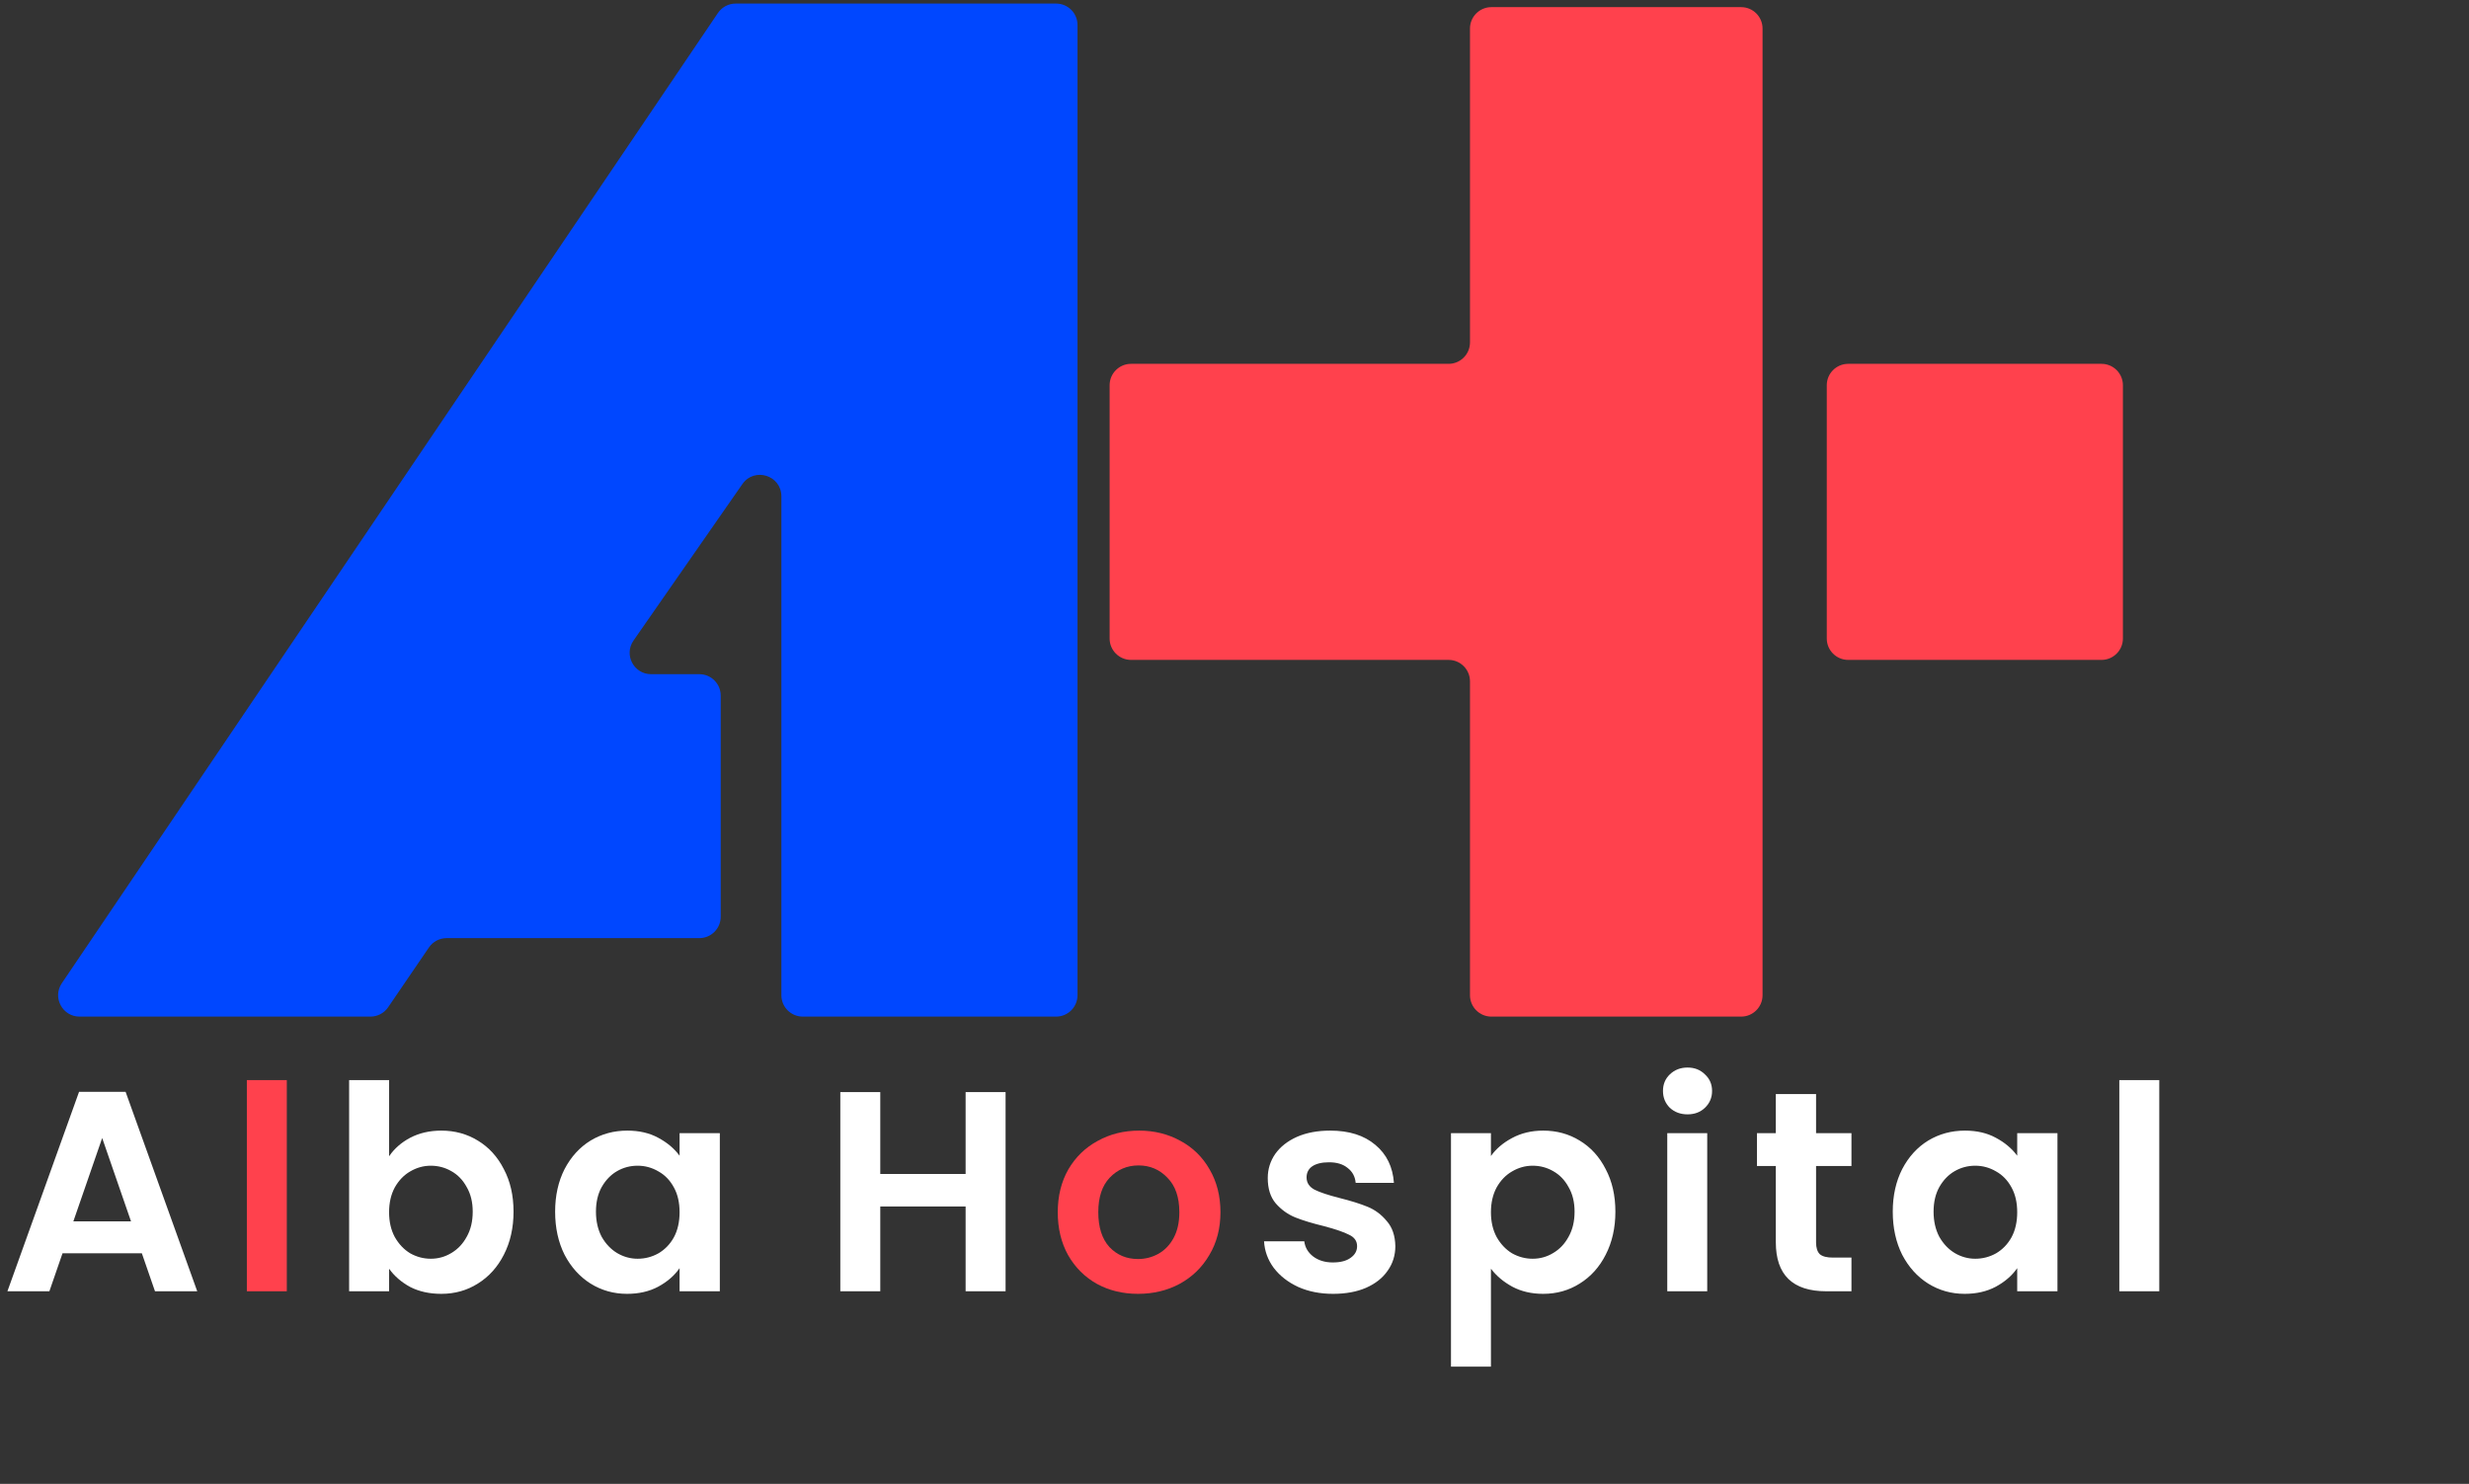 <svg width="346" height="208" viewBox="0 0 346 208" fill="none" xmlns="http://www.w3.org/2000/svg">
<rect x="0" y="0" width="346" height="208" fill="#333333" stroke="none"/>
<path d="M256 89.5V54C256 52.343 257.343 51 259 51H294.5C296.157 51 297.5 52.343 297.5 54V89.5C297.5 91.157 296.157 92.5 294.5 92.5H259C257.343 92.5 256 91.157 256 89.5Z" fill="#FF414D"/>
<path d="M206 48V4C206 2.343 207.343 1 209 1H244C245.657 1 247 2.343 247 4V139.5C247 141.157 245.657 142.5 244 142.5H209C207.343 142.5 206 141.157 206 139.5V95.5C206 93.843 204.657 92.5 203 92.5H158.5C156.843 92.5 155.5 91.157 155.5 89.5V54C155.5 52.343 156.843 51 158.5 51H203C204.657 51 206 49.657 206 48Z" fill="#FF414D"/>
<path d="M148 0.5H103.093C102.097 0.5 101.166 0.994 100.608 1.82L8.664 137.82C7.317 139.812 8.745 142.5 11.149 142.5H51.914C52.907 142.5 53.834 142.01 54.393 141.19L60.107 132.81C60.666 131.99 61.593 131.5 62.586 131.5H98C99.657 131.5 101 130.157 101 128.5V97.5C101 95.843 99.657 94.5 98 94.5H91.242C88.818 94.5 87.395 91.776 88.779 89.787L104.037 67.853C105.715 65.441 109.5 66.628 109.5 69.566V139.5C109.5 141.157 110.843 142.5 112.5 142.5H148C149.657 142.5 151 141.157 151 139.5V3.5C151 1.843 149.657 0.5 148 0.5Z" fill="#0047FF"/>
<path d="M19.88 175.68H8.76L6.92 181H1.04L11.08 153.04H17.6L27.64 181H21.72L19.88 175.68ZM18.36 171.2L14.32 159.52L10.28 171.2H18.36ZM54.526 162.08C55.246 161.013 56.232 160.147 57.486 159.48C58.766 158.813 60.219 158.48 61.846 158.48C63.739 158.48 65.446 158.947 66.966 159.88C68.512 160.813 69.726 162.147 70.606 163.88C71.512 165.587 71.966 167.573 71.966 169.84C71.966 172.107 71.512 174.12 70.606 175.88C69.726 177.613 68.512 178.96 66.966 179.92C65.446 180.88 63.739 181.36 61.846 181.36C60.192 181.36 58.739 181.04 57.486 180.4C56.259 179.733 55.272 178.88 54.526 177.84V181H48.926V151.4H54.526V162.08ZM66.246 169.84C66.246 168.507 65.966 167.36 65.406 166.4C64.872 165.413 64.152 164.667 63.246 164.16C62.366 163.653 61.406 163.4 60.366 163.4C59.352 163.4 58.392 163.667 57.486 164.2C56.606 164.707 55.886 165.453 55.326 166.44C54.792 167.427 54.526 168.587 54.526 169.92C54.526 171.253 54.792 172.413 55.326 173.4C55.886 174.387 56.606 175.147 57.486 175.68C58.392 176.187 59.352 176.44 60.366 176.44C61.406 176.44 62.366 176.173 63.246 175.64C64.152 175.107 64.872 174.347 65.406 173.36C65.966 172.373 66.246 171.2 66.246 169.84ZM77.795 169.84C77.795 167.6 78.235 165.613 79.115 163.88C80.022 162.147 81.235 160.813 82.755 159.88C84.302 158.947 86.022 158.48 87.915 158.48C89.568 158.48 91.008 158.813 92.235 159.48C93.488 160.147 94.488 160.987 95.235 162V158.84H100.875V181H95.235V177.76C94.515 178.8 93.515 179.667 92.235 180.36C90.982 181.027 89.528 181.36 87.875 181.36C86.008 181.36 84.302 180.88 82.755 179.92C81.235 178.96 80.022 177.613 79.115 175.88C78.235 174.12 77.795 172.107 77.795 169.84ZM95.235 169.92C95.235 168.56 94.968 167.4 94.435 166.44C93.902 165.453 93.182 164.707 92.275 164.2C91.368 163.667 90.395 163.4 89.355 163.4C88.315 163.4 87.355 163.653 86.475 164.16C85.595 164.667 84.875 165.413 84.315 166.4C83.782 167.36 83.515 168.507 83.515 169.84C83.515 171.173 83.782 172.347 84.315 173.36C84.875 174.347 85.595 175.107 86.475 175.64C87.382 176.173 88.342 176.44 89.355 176.44C90.395 176.44 91.368 176.187 92.275 175.68C93.182 175.147 93.902 174.4 94.435 173.44C94.968 172.453 95.235 171.28 95.235 169.92Z" fill="white"/>
<path d="M40.193 151.4V181H34.593V151.4H40.193Z" fill="#FF414D"/>
<path d="M140.92 153.08V181H135.32V169.12H123.36V181H117.76V153.08H123.36V164.56H135.32V153.08H140.92ZM186.82 181.36C185.006 181.36 183.38 181.04 181.94 180.4C180.5 179.733 179.353 178.84 178.5 177.72C177.673 176.6 177.22 175.36 177.14 174H182.78C182.886 174.853 183.3 175.56 184.02 176.12C184.766 176.68 185.686 176.96 186.78 176.96C187.846 176.96 188.673 176.747 189.26 176.32C189.873 175.893 190.18 175.347 190.18 174.68C190.18 173.96 189.806 173.427 189.06 173.08C188.34 172.707 187.18 172.307 185.58 171.88C183.926 171.48 182.566 171.067 181.5 170.64C180.46 170.213 179.553 169.56 178.78 168.68C178.033 167.8 177.66 166.613 177.66 165.12C177.66 163.893 178.006 162.773 178.7 161.76C179.42 160.747 180.433 159.947 181.74 159.36C183.073 158.773 184.633 158.48 186.42 158.48C189.06 158.48 191.166 159.147 192.74 160.48C194.313 161.787 195.18 163.56 195.34 165.8H189.98C189.9 164.92 189.526 164.227 188.86 163.72C188.22 163.187 187.353 162.92 186.26 162.92C185.246 162.92 184.46 163.107 183.9 163.48C183.366 163.853 183.1 164.373 183.1 165.04C183.1 165.787 183.473 166.36 184.22 166.76C184.966 167.133 186.126 167.52 187.7 167.92C189.3 168.32 190.62 168.733 191.66 169.16C192.7 169.587 193.593 170.253 194.34 171.16C195.113 172.04 195.513 173.213 195.54 174.68C195.54 175.96 195.18 177.107 194.46 178.12C193.766 179.133 192.753 179.933 191.42 180.52C190.113 181.08 188.58 181.36 186.82 181.36ZM208.937 162.04C209.657 161.027 210.643 160.187 211.897 159.52C213.177 158.827 214.63 158.48 216.257 158.48C218.15 158.48 219.857 158.947 221.377 159.88C222.923 160.813 224.137 162.147 225.017 163.88C225.923 165.587 226.377 167.573 226.377 169.84C226.377 172.107 225.923 174.12 225.017 175.88C224.137 177.613 222.923 178.96 221.377 179.92C219.857 180.88 218.15 181.36 216.257 181.36C214.63 181.36 213.19 181.027 211.937 180.36C210.71 179.693 209.71 178.853 208.937 177.84V191.56H203.337V158.84H208.937V162.04ZM220.657 169.84C220.657 168.507 220.377 167.36 219.817 166.4C219.283 165.413 218.563 164.667 217.657 164.16C216.777 163.653 215.817 163.4 214.777 163.4C213.763 163.4 212.803 163.667 211.897 164.2C211.017 164.707 210.297 165.453 209.737 166.44C209.203 167.427 208.937 168.587 208.937 169.92C208.937 171.253 209.203 172.413 209.737 173.4C210.297 174.387 211.017 175.147 211.897 175.68C212.803 176.187 213.763 176.44 214.777 176.44C215.817 176.44 216.777 176.173 217.657 175.64C218.563 175.107 219.283 174.347 219.817 173.36C220.377 172.373 220.657 171.2 220.657 169.84ZM236.486 156.2C235.499 156.2 234.673 155.893 234.006 155.28C233.366 154.64 233.046 153.853 233.046 152.92C233.046 151.987 233.366 151.213 234.006 150.6C234.673 149.96 235.499 149.64 236.486 149.64C237.473 149.64 238.286 149.96 238.926 150.6C239.593 151.213 239.926 151.987 239.926 152.92C239.926 153.853 239.593 154.64 238.926 155.28C238.286 155.893 237.473 156.2 236.486 156.2ZM239.246 158.84V181H233.646V158.84H239.246ZM254.499 163.44V174.16C254.499 174.907 254.672 175.453 255.019 175.8C255.392 176.12 256.005 176.28 256.859 176.28H259.459V181H255.939C251.219 181 248.859 178.707 248.859 174.12V163.44H246.219V158.84H248.859V153.36H254.499V158.84H259.459V163.44H254.499ZM265.247 169.84C265.247 167.6 265.687 165.613 266.567 163.88C267.473 162.147 268.687 160.813 270.207 159.88C271.753 158.947 273.473 158.48 275.367 158.48C277.02 158.48 278.46 158.813 279.687 159.48C280.94 160.147 281.94 160.987 282.687 162V158.84H288.327V181H282.687V177.76C281.967 178.8 280.967 179.667 279.687 180.36C278.433 181.027 276.98 181.36 275.327 181.36C273.46 181.36 271.753 180.88 270.207 179.92C268.687 178.96 267.473 177.613 266.567 175.88C265.687 174.12 265.247 172.107 265.247 169.84ZM282.687 169.92C282.687 168.56 282.42 167.4 281.887 166.44C281.353 165.453 280.633 164.707 279.727 164.2C278.82 163.667 277.847 163.4 276.807 163.4C275.767 163.4 274.807 163.653 273.927 164.16C273.047 164.667 272.327 165.413 271.767 166.4C271.233 167.36 270.967 168.507 270.967 169.84C270.967 171.173 271.233 172.347 271.767 173.36C272.327 174.347 273.047 175.107 273.927 175.64C274.833 176.173 275.793 176.44 276.807 176.44C277.847 176.44 278.82 176.187 279.727 175.68C280.633 175.147 281.353 174.4 281.887 173.44C282.42 172.453 282.687 171.28 282.687 169.92ZM302.596 151.4V181H296.996V151.4H302.596Z" fill="white"/>
<path d="M159.472 181.36C157.339 181.36 155.419 180.893 153.712 179.96C152.005 179 150.659 177.653 149.672 175.92C148.712 174.187 148.232 172.187 148.232 169.92C148.232 167.653 148.725 165.653 149.712 163.92C150.725 162.187 152.099 160.853 153.832 159.92C155.565 158.96 157.499 158.48 159.632 158.48C161.765 158.48 163.699 158.96 165.432 159.92C167.165 160.853 168.525 162.187 169.512 163.92C170.525 165.653 171.032 167.653 171.032 169.92C171.032 172.187 170.512 174.187 169.472 175.92C168.459 177.653 167.072 179 165.312 179.96C163.579 180.893 161.632 181.36 159.472 181.36ZM159.472 176.48C160.485 176.48 161.432 176.24 162.312 175.76C163.219 175.253 163.939 174.507 164.472 173.52C165.005 172.533 165.272 171.333 165.272 169.92C165.272 167.813 164.712 166.2 163.592 165.08C162.499 163.933 161.152 163.36 159.552 163.36C157.952 163.36 156.605 163.933 155.512 165.08C154.445 166.2 153.912 167.813 153.912 169.92C153.912 172.027 154.432 173.653 155.472 174.8C156.539 175.92 157.872 176.48 159.472 176.48Z" fill="#FF414D"/>
</svg>
